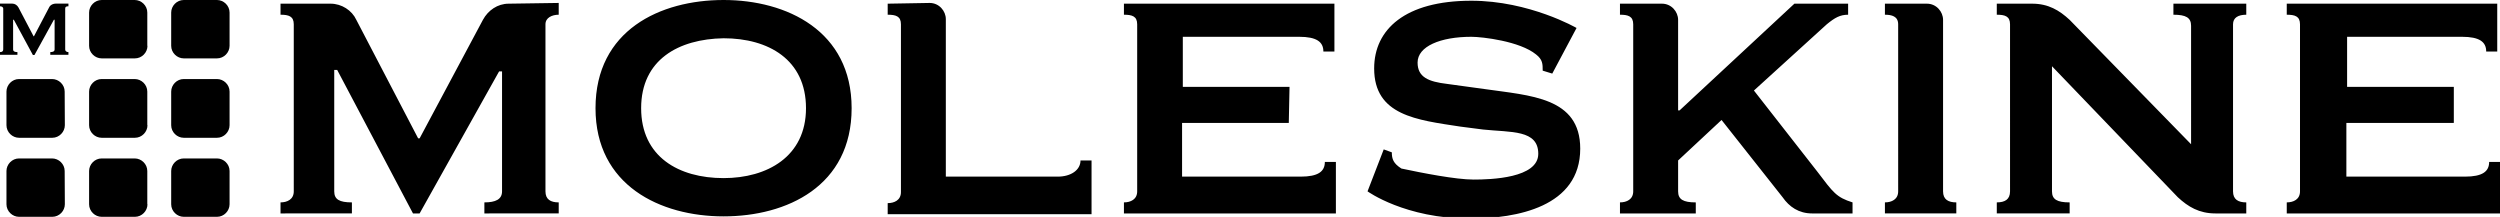 <?xml version="1.0" ?>
<svg xmlns="http://www.w3.org/2000/svg" viewBox="0 0 507 44">
	<path d="M9.945 1.53L6.885 7.36h-.073L3.752 1.53C3.497 1.056 3.024.73 2.477.73H0v.546c.328 0 .656.146.656.474v8.27c0 .4-.255.546-.656.546v.546h3.534v-.546c-.547 0-.875-.146-.875-.547v-6.01h.146l3.862 7.14h.328l3.934-7.14h.146v6.01c0 .4-.328.547-.875.547v.546h3.68v-.546c-.328 0-.656-.146-.656-.547v-8.27c0-.4.255-.473.656-.473V.729h-2.477c-.729 0-1.24.327-1.458.801M29.909 9.29c0 1.348-1.13 2.55-2.55 2.55h-6.74c-1.348 0-2.55-1.13-2.55-2.55V2.55C18.07 1.202 19.2 0 20.62 0h6.703c1.348 0 2.55 1.13 2.55 2.55v6.74M29.909 25.392c0 1.348-1.13 2.55-2.55 2.55h-6.74c-1.348 0-2.55-1.13-2.55-2.55v-6.813c0-1.348 1.13-2.55 2.55-2.55h6.703c1.348 0 2.55 1.13 2.55 2.55v6.813M46.557 9.29c0 1.348-1.129 2.55-2.55 2.55h-6.74c-1.347 0-2.55-1.13-2.55-2.55V2.55c0-1.348 1.13-2.55 2.55-2.55h6.74c1.348 0 2.55 1.13 2.55 2.55v6.74M13.151 25.392c0 1.348-1.13 2.55-2.55 2.55h-6.74c-1.347 0-2.55-1.13-2.55-2.55v-6.813c0-1.348 1.13-2.55 2.55-2.55h6.704c1.348 0 2.55 1.13 2.55 2.55l.036 6.813M46.557 25.392c0 1.348-1.129 2.55-2.55 2.55h-6.74c-1.347 0-2.55-1.13-2.55-2.55v-6.813c0-1.348 1.13-2.55 2.55-2.55h6.74c1.348 0 2.55 1.13 2.55 2.55v6.813M46.557 41.42c0 1.349-1.129 2.55-2.55 2.55h-6.74c-1.347 0-2.55-1.128-2.55-2.55v-6.739c0-1.348 1.13-2.55 2.55-2.55h6.74c1.348 0 2.55 1.13 2.55 2.55v6.74M29.909 41.42c0 1.349-1.13 2.55-2.55 2.55h-6.74c-1.348 0-2.55-1.128-2.55-2.55v-6.739c0-1.348 1.13-2.55 2.55-2.55h6.703c1.348 0 2.55 1.13 2.55 2.55v6.74M13.151 41.42c0 1.349-1.13 2.55-2.55 2.55h-6.74c-1.347 0-2.55-1.128-2.55-2.55v-6.739c0-1.348 1.13-2.55 2.55-2.55h6.704c1.348 0 2.55 1.13 2.55 2.55l.036 6.74">
 </path>
	<path d="M113.307.597v2.388c-1.344 0-2.687.597-2.687 1.94v33.881c0 1.642 1.045 2.239 2.687 2.239v2.239H98.232v-2.24c2.239 0 3.582-.596 3.582-2.238V14.478h-.597l-16.12 28.806h-1.343L68.381 14.179h-.597v24.627c0 1.642 1.045 2.239 3.582 2.239v2.239H56.89v-2.24c1.343 0 2.686-.596 2.686-2.238V4.926c0-1.642-1.044-1.94-2.686-1.94V.745h10.149c2.239 0 4.328 1.344 5.224 3.284l12.537 24.03h.299L97.934 4.03c1.044-1.94 2.985-3.284 5.223-3.284l10.15-.149M130.023 21.94c0 9.851 7.612 14.18 16.717 14.18 8.805 0 16.716-4.329 16.716-14.18 0-9.85-7.612-14.179-16.716-14.179-9.105.15-16.717 4.329-16.717 14.18m42.687 0c0 15.82-13.135 21.94-25.97 21.94s-25.97-6.27-25.97-21.94C120.77 6.118 133.903 0 146.74 0s25.97 6.269 25.97 21.94M188.53.597c1.94 0 3.284 1.642 3.284 3.284v31.94h22.687c2.686 0 4.627-1.343 4.627-3.284h2.238v10.896h-41.343v-2.239c1.343 0 2.687-.597 2.687-2.239V4.925c0-1.641-1.045-1.94-2.687-1.94V.746l8.508-.149M261.366 24.925h-21.641v10.896h24.03c3.582 0 4.925-1.045 4.925-2.985h2.239v10.448h-42.985v-2.24c1.343 0 2.686-.596 2.686-2.238V4.926c0-1.642-1.045-1.94-2.686-1.94V.745h42.686v9.702h-2.239c0-1.94-1.343-2.985-4.925-2.985h-23.582v10.149h21.642l-.15 7.313M298.83 36.418c3.581 0 13.133-.299 13.133-5.224s-5.522-4.328-11.194-4.925l-4.626-.597c-8.806-1.344-17.463-2.24-17.463-11.791 0-7.91 6.268-13.732 19.701-13.732 11.791 0 21.344 5.523 21.344 5.523l-4.926 9.253-1.94-.597c0-1.343 0-2.238-1.343-3.283-3.284-2.687-10.896-3.582-13.135-3.582-6.268 0-10.895 1.94-10.895 5.224 0 2.985 2.239 3.88 5.97 4.328l7.612 1.045c9.254 1.343 19.403 1.641 19.403 12.09 0 11.79-12.836 14.178-22.388 14.178-13.135 0-20.746-5.522-20.746-5.522l3.283-8.507 1.642.597c0 1.343.298 2.238 1.94 3.283 4.18.896 11.045 2.239 14.627 2.239M340.62 22.388L363.904.746h10.895v2.24c-1.642 0-2.686.596-4.328 1.94l-14.776 13.432 12.836 16.418c3.283 4.328 3.88 5.224 7.164 6.269v2.239h-8.21c-2.686 0-4.626-1.344-5.97-3.284l-12.387-15.672-8.806 8.21v6.268c0 1.642 1.044 2.239 3.582 2.239v2.239H328.53v-2.24c1.343 0 2.686-.596 2.686-2.238V4.926c0-1.642-1.045-1.94-2.686-1.94V.745h8.507c1.94 0 3.284 1.642 3.284 3.284v18.358M394.053 38.806c0 1.642 1.045 2.239 2.687 2.239v2.239h-14.478v-2.24c1.343 0 2.686-.596 2.686-2.238V4.926c0-1.642-1.343-1.94-2.686-1.94V.745h8.507c1.94 0 3.284 1.642 3.284 3.284v34.776M416.143 13.433v25.373c0 1.642 1.044 2.239 3.582 2.239v2.239h-14.777v-2.24c1.642 0 2.687-.596 2.687-2.238V4.926c0-1.642-1.045-1.94-2.687-1.94V.745h7.165c3.283 0 5.522 1.344 7.612 3.284l24.626 25.224V5.224c0-1.642-1.044-2.239-3.582-2.239V.746h14.776v2.24c-1.641 0-2.686.596-2.686 1.94v33.88c0 1.642 1.045 2.239 2.686 2.239v2.239h-6.268c-3.284 0-5.523-1.344-7.612-3.284l-25.522-26.567M497.486 24.925h-21.642v10.896h24.03c3.582 0 4.925-1.045 4.925-2.985h2.239v10.448h-43.284v-2.24c1.344 0 2.687-.596 2.687-2.238V4.926c0-1.642-1.045-1.94-2.687-1.94V.745h42.687v9.702h-2.239c0-1.94-1.343-2.985-4.925-2.985h-23.284v10.149h21.642v7.313">
 </path>
</svg>